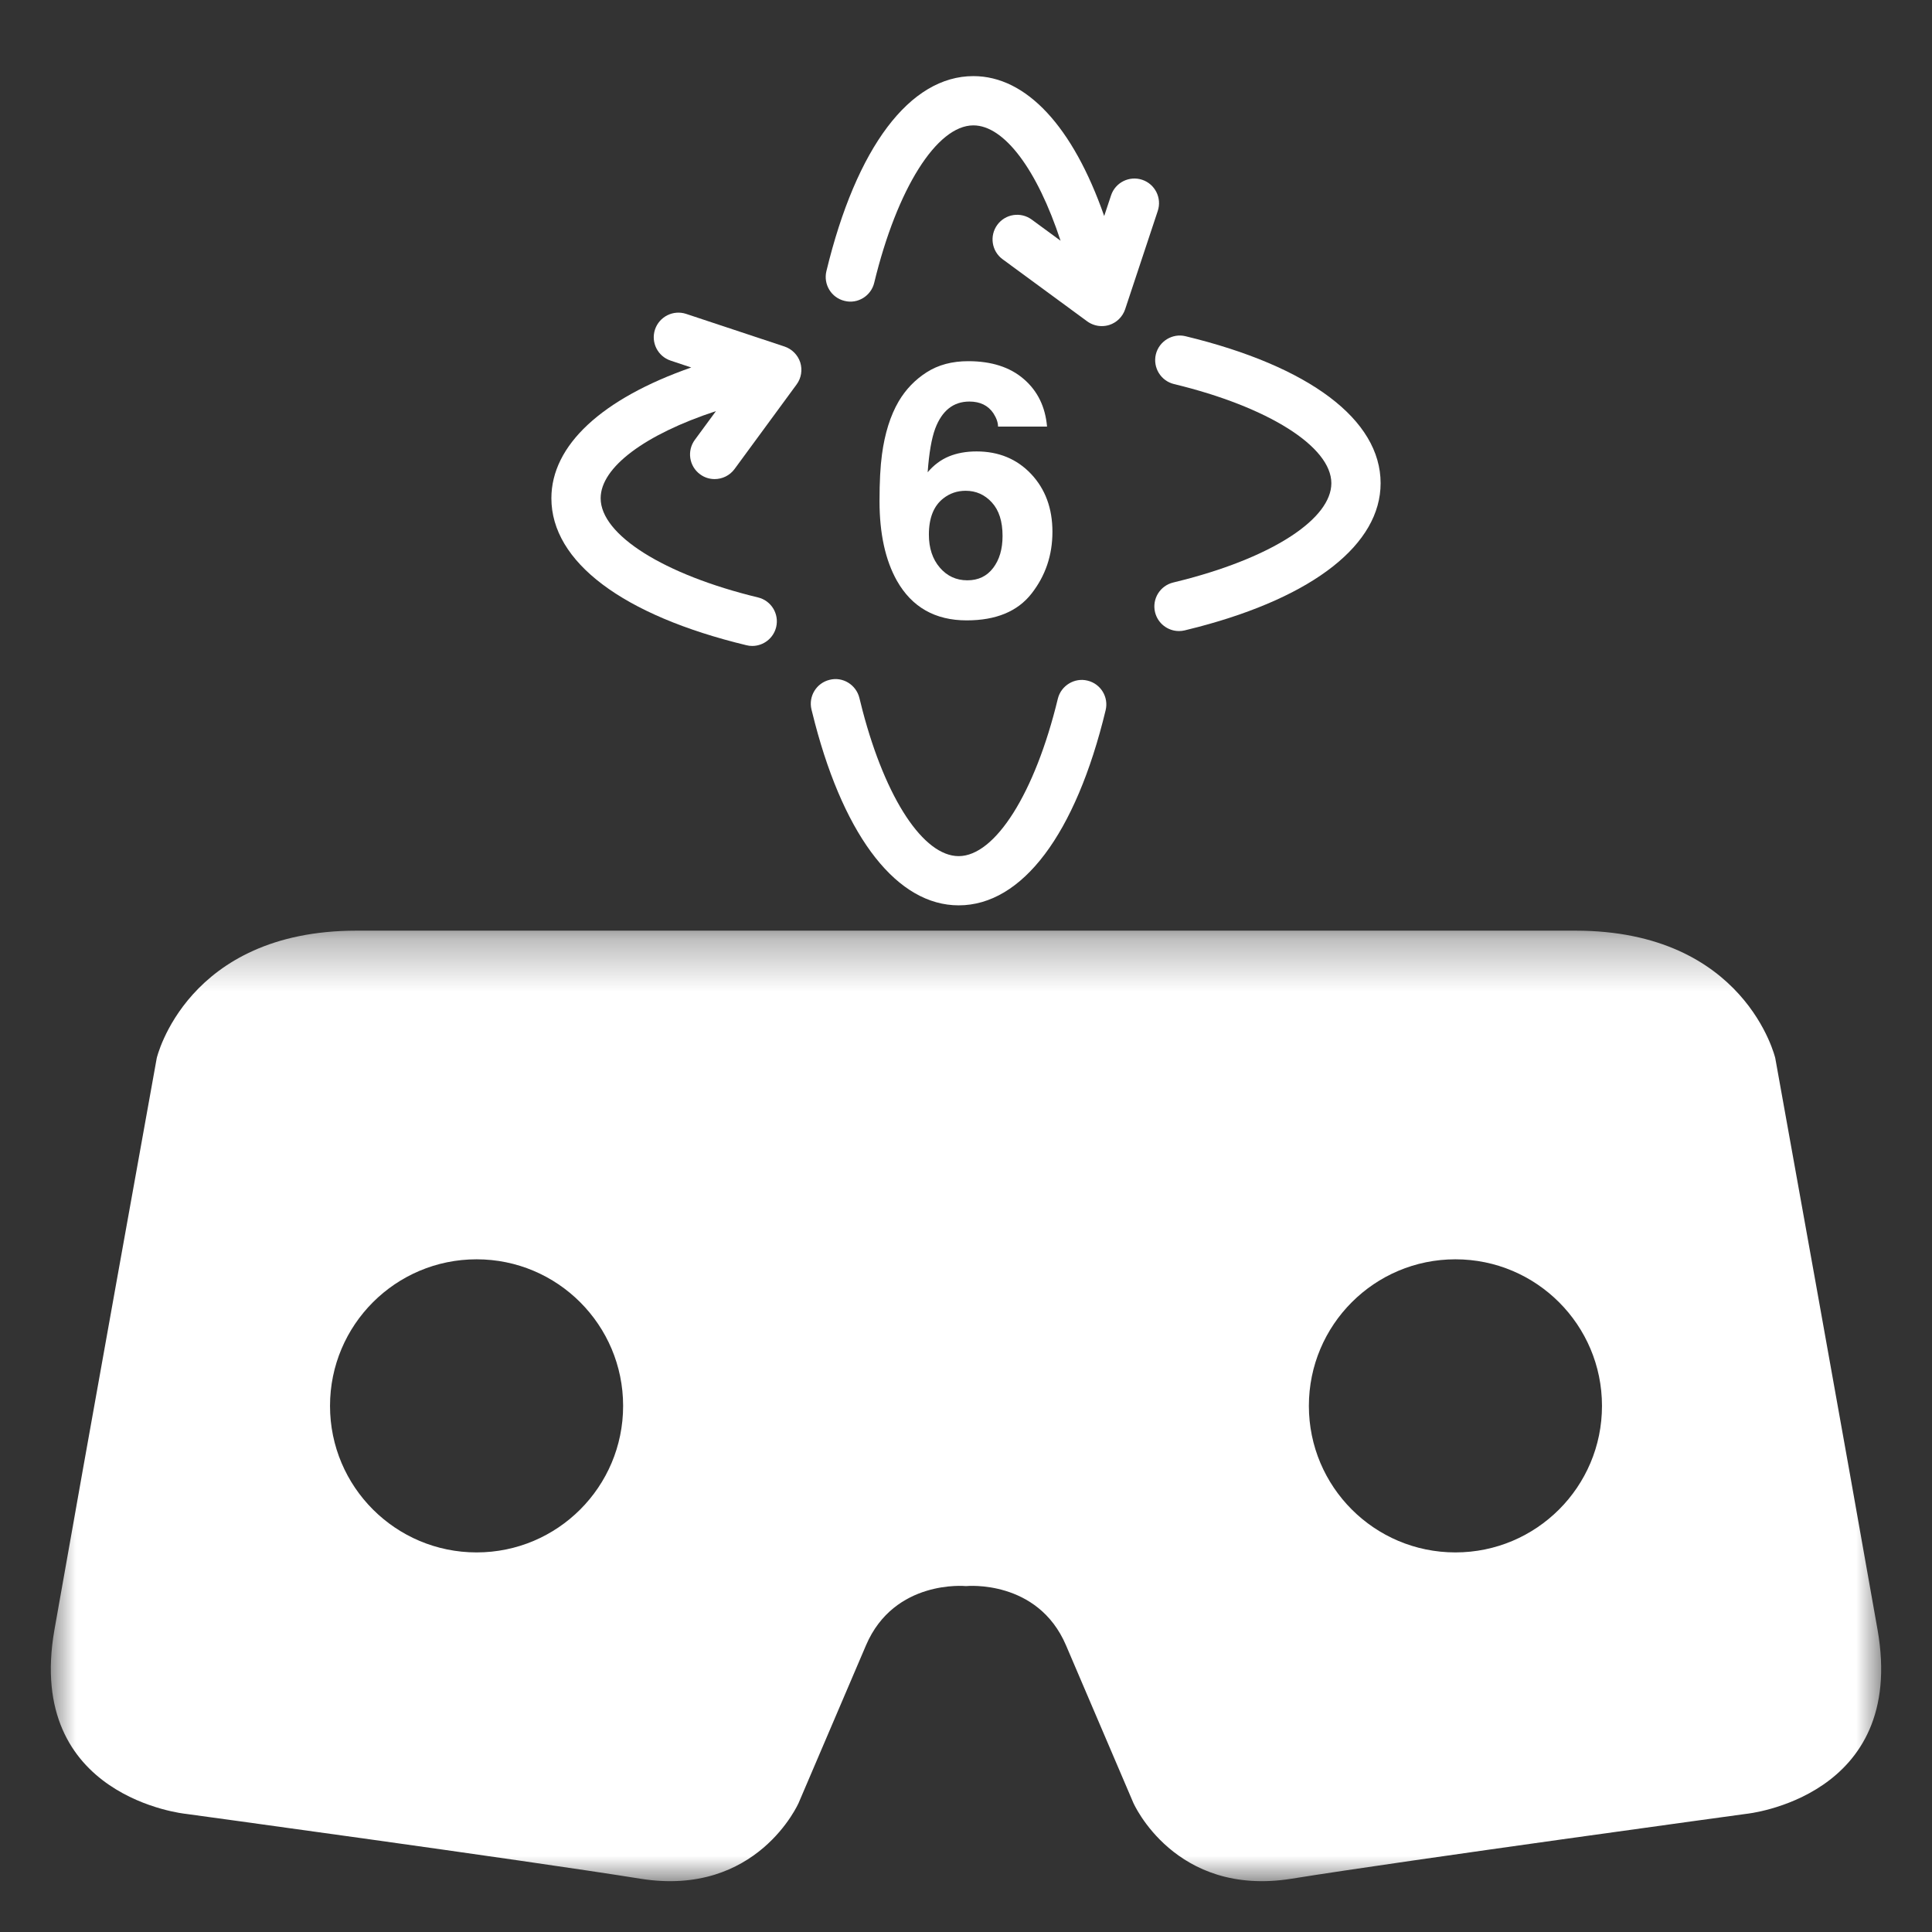 <?xml version="1.0" encoding="UTF-8"?>
<svg width="38px" height="38px" viewBox="0 0 38 38" version="1.1" xmlns="http://www.w3.org/2000/svg" xmlns:xlink="http://www.w3.org/1999/xlink">
    <rect x="0" y="0" width="38" height="38" fill="#333333" stroke="none"/>
    <!-- Generator: Sketch 50.2 (55047) - http://www.bohemiancoding.com/sketch -->
    <title>a3-6</title>
    <desc>Created with Sketch.</desc>
    <defs>
        <polygon id="path-1" points="0 0.305 36 0.305 36 19 0 19"></polygon>
    </defs>
    <g id="a3-6" stroke="none" stroke-width="1" fill="none" fill-rule="evenodd">
        <g id="Group-15" transform="translate(1, 1)">
            <g id="Group-4" transform="translate(0, 17)">
                <mask id="mask-2" fill="white">
                    <use xlink:href="#path-1"></use>
                </mask>
                <g id="Clip-3"></g>
                <path d="M27.626,12.534 C26.034,12.534 24.744,11.244 24.744,9.652 C24.744,8.06 26.034,6.769 27.626,6.769 C29.218,6.769 30.509,8.06 30.509,9.652 C30.509,11.244 29.218,12.534 27.626,12.534 M8.374,12.534 C6.782,12.534 5.491,11.244 5.491,9.652 C5.491,8.06 6.782,6.769 8.374,6.769 C9.966,6.769 11.256,8.06 11.256,9.652 C11.256,11.244 9.966,12.534 8.374,12.534 M35.929,14.054 C35.348,10.747 33.917,2.811 33.917,2.811 C33.917,2.811 33.331,0.305 29.988,0.305 L18.008,0.305 L18,0.305 L17.992,0.305 L6.012,0.305 C2.669,0.305 2.083,2.811 2.083,2.811 C2.083,2.811 0.652,10.747 0.071,14.054 C-0.51,17.361 2.652,17.676 2.652,17.676 C2.652,17.676 9.295,18.583 11.596,18.952 C13.897,19.32 14.709,17.459 14.709,17.459 C14.709,17.459 15.479,15.658 16.034,14.359 C16.591,13.06 17.992,13.196 17.992,13.196 L18,13.196 L18.008,13.196 C18.008,13.196 19.409,13.06 19.966,14.359 C20.522,15.658 21.291,17.459 21.291,17.459 C21.291,17.459 22.104,19.32 24.404,18.952 C26.705,18.583 33.348,17.676 33.348,17.676 C33.348,17.676 36.51,17.361 35.929,14.054" id="Fill-2" fill="#FFFFFF" mask="url(#mask-2)"></path>
            </g>
            <path d="M17.484,10.163 C17.627,10.33 17.807,10.414 18.027,10.414 C18.242,10.414 18.411,10.333 18.534,10.171 C18.657,10.01 18.719,9.8 18.719,9.542 C18.719,9.254 18.649,9.035 18.508,8.882 C18.368,8.729 18.197,8.653 17.993,8.653 C17.828,8.653 17.681,8.703 17.555,8.802 C17.365,8.949 17.27,9.187 17.27,9.515 C17.27,9.779 17.341,9.996 17.484,10.163 Z M18.63,7.39 C18.63,7.311 18.6,7.224 18.539,7.129 C18.435,6.975 18.278,6.898 18.067,6.898 C17.753,6.898 17.529,7.075 17.395,7.428 C17.323,7.622 17.273,7.91 17.246,8.289 C17.366,8.147 17.505,8.043 17.664,7.977 C17.822,7.912 18.004,7.879 18.207,7.879 C18.643,7.879 19.001,8.027 19.281,8.323 C19.56,8.62 19.7,8.998 19.7,9.46 C19.7,9.92 19.563,10.325 19.289,10.675 C19.015,11.026 18.59,11.202 18.013,11.202 C17.393,11.202 16.936,10.942 16.642,10.424 C16.414,10.019 16.299,9.496 16.299,8.856 C16.299,8.481 16.315,8.175 16.347,7.94 C16.403,7.522 16.513,7.173 16.676,6.894 C16.816,6.657 17.001,6.466 17.227,6.322 C17.455,6.176 17.727,6.104 18.044,6.104 C18.501,6.104 18.865,6.221 19.136,6.455 C19.408,6.689 19.56,7.001 19.594,7.39 L18.63,7.39 Z" id="Fill-5" fill="#FFFFFF"></path>
            <path d="M22.318,5.613 C22.063,5.55 21.797,5.71 21.734,5.97 C21.672,6.23 21.832,6.491 22.091,6.554 C23.943,7.001 25.186,7.785 25.186,8.504 C25.186,9.195 24.063,9.937 22.323,10.395 L22.077,10.457 C21.817,10.519 21.656,10.78 21.718,11.04 C21.771,11.262 21.97,11.412 22.189,11.412 C22.226,11.412 22.263,11.408 22.301,11.399 L22.571,11.331 C24.849,10.731 26.155,9.7 26.155,8.504 C26.155,7.255 24.756,6.202 22.318,5.613" id="Fill-7" fill="#FFFFFF"></path>
            <path d="M14.431,5.816 L12.496,5.174 C12.243,5.09 11.968,5.227 11.883,5.481 C11.799,5.735 11.937,6.009 12.191,6.093 L12.596,6.228 C10.837,6.843 9.845,7.758 9.845,8.8 C9.845,10.049 11.243,11.103 13.682,11.691 C13.72,11.701 13.758,11.705 13.796,11.705 C14.014,11.705 14.212,11.556 14.266,11.335 C14.329,11.075 14.169,10.813 13.91,10.751 C12.058,10.303 10.814,9.52 10.814,8.8 C10.814,8.192 11.686,7.545 13.082,7.086 L12.666,7.652 C12.508,7.868 12.554,8.171 12.77,8.329 C12.856,8.393 12.956,8.423 13.056,8.423 C13.204,8.423 13.352,8.355 13.447,8.226 L14.668,6.562 C14.76,6.438 14.786,6.276 14.74,6.128 C14.692,5.981 14.577,5.865 14.431,5.816" id="Fill-9" fill="#FFFFFF"></path>
            <path d="M20.39,12.387 C20.136,12.323 19.869,12.484 19.806,12.744 C19.359,14.595 18.575,15.839 17.856,15.839 C17.165,15.839 16.423,14.716 15.966,12.978 L15.903,12.727 C15.839,12.468 15.576,12.305 15.318,12.371 C15.057,12.434 14.898,12.696 14.961,12.956 L15.029,13.224 C15.628,15.501 16.659,16.807 17.856,16.807 C19.104,16.807 20.158,15.409 20.746,12.971 C20.81,12.711 20.65,12.449 20.39,12.387" id="Fill-11" fill="#FFFFFF"></path>
            <path d="M21.465,2.536 C21.212,2.452 20.937,2.589 20.853,2.843 L20.718,3.249 C20.103,1.489 19.187,0.497 18.145,0.497 C16.897,0.497 15.843,1.895 15.254,4.334 C15.192,4.594 15.351,4.856 15.611,4.918 C15.867,4.984 16.133,4.822 16.195,4.561 C16.643,2.71 17.426,1.466 18.145,1.466 C18.753,1.466 19.401,2.339 19.86,3.735 L19.293,3.319 C19.076,3.16 18.774,3.207 18.616,3.422 C18.458,3.638 18.504,3.941 18.72,4.099 L20.383,5.32 C20.468,5.382 20.569,5.414 20.67,5.414 C20.719,5.414 20.769,5.407 20.817,5.392 C20.965,5.345 21.081,5.229 21.13,5.083 L21.772,3.148 C21.856,2.894 21.718,2.62 21.465,2.536" id="Fill-13" fill="#FFFFFF"></path>
        </g>
    </g>
</svg>